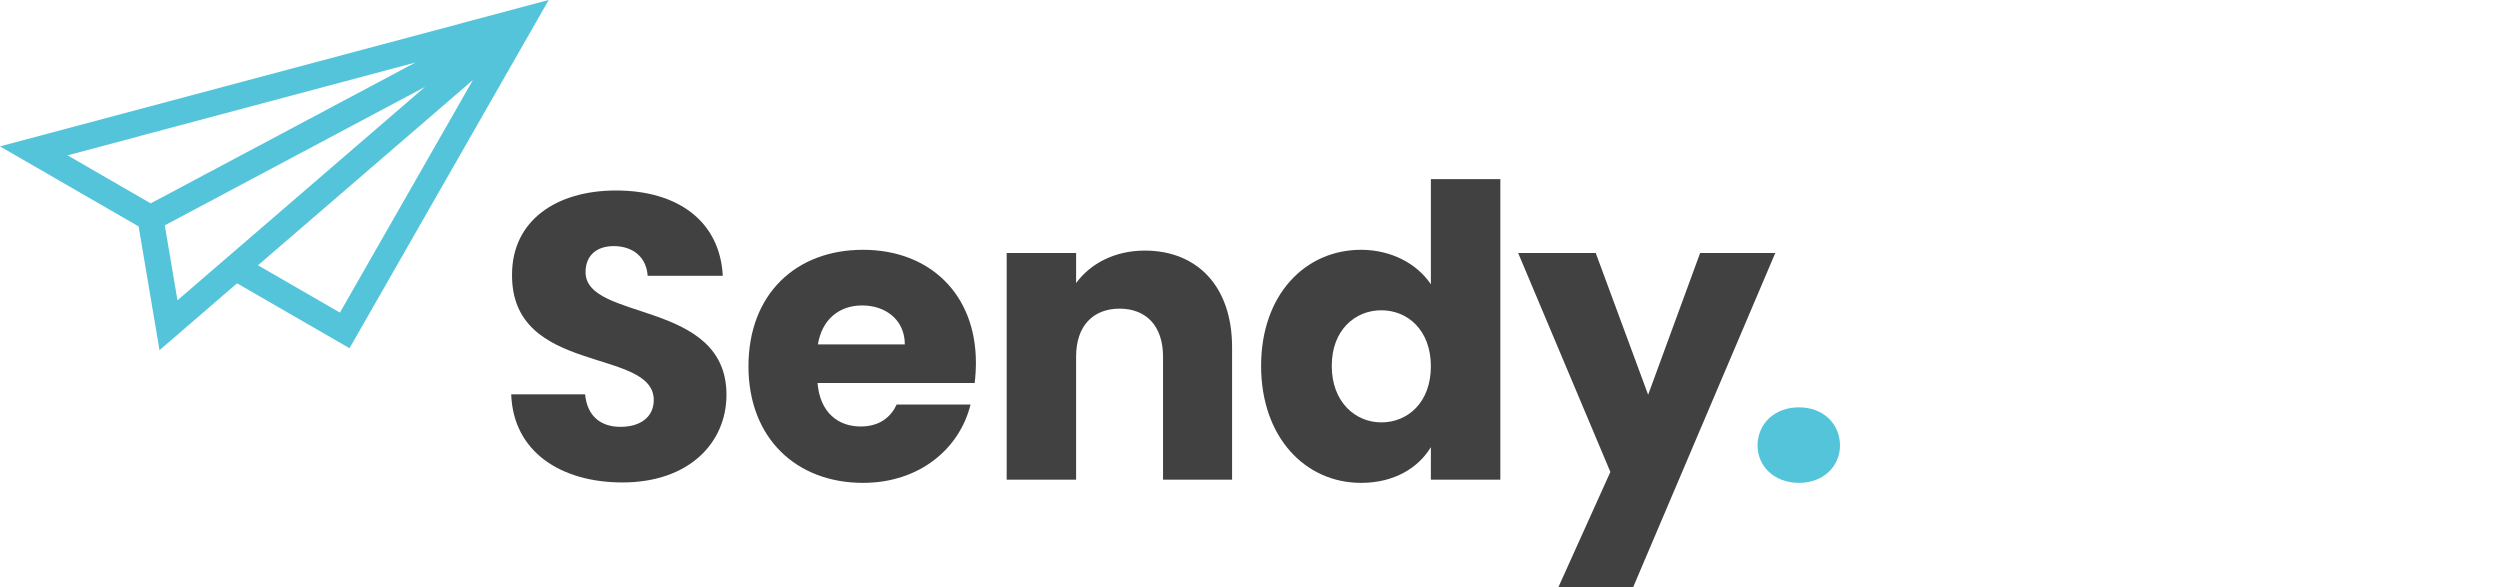 <?xml version="1.0" encoding="utf-8"?>
<!-- Generator: Adobe Illustrator 16.0.0, SVG Export Plug-In . SVG Version: 6.00 Build 0)  -->
<!DOCTYPE svg PUBLIC "-//W3C//DTD SVG 1.1//EN" "http://www.w3.org/Graphics/SVG/1.1/DTD/svg11.dtd">
<svg version="1.1" id="Layer_1" xmlns="http://www.w3.org/2000/svg" xmlns:xlink="http://www.w3.org/1999/xlink" x="0px" y="0px"
	 width="149px" height="35px" viewBox="0 0 149 35" enable-background="new 0 0 149 35" xml:space="preserve">
<g>
	<path fill="#53C4DA" d="M32.703,0L0,8.725l8.262,4.77l1.245,7.374l4.622-3.984l6.702,3.869L32.703,0z M24.761,3.725L8.981,12.12
		L4.025,9.258L24.761,3.725z M9.822,13.429l15.515-8.254l-14.76,12.722L9.822,13.429z M15.375,15.811L28.188,4.767L20.26,18.631
		L15.375,15.811z"/>
	<g>
		<path fill="#414141" d="M37.1,28.754c-3.653,0-6.511-1.813-6.632-5.25h4.405c0.121,1.307,0.944,1.936,2.106,1.936
			c1.21,0,1.985-0.604,1.985-1.596c0-3.149-8.497-1.454-8.447-7.479c0-3.219,2.638-5.012,6.195-5.012
			c3.702,0,6.196,1.841,6.366,5.083H38.6c-0.071-1.089-0.845-1.742-1.959-1.767c-0.992-0.025-1.742,0.483-1.742,1.548
			c0,2.954,8.399,1.623,8.399,7.311C43.298,26.384,41.072,28.754,37.1,28.754z"/>
		<path fill="#414141" d="M51.434,28.779c-3.969,0-6.826-2.662-6.826-6.945c0-4.285,2.808-6.946,6.826-6.946
			c3.944,0,6.73,2.613,6.73,6.728c0,0.389-0.024,0.801-0.073,1.211h-9.366c0.145,1.765,1.233,2.591,2.565,2.591
			c1.161,0,1.815-0.581,2.153-1.309h4.402C57.194,26.748,54.797,28.779,51.434,28.779z M48.747,20.527h5.18
			c0-1.478-1.161-2.323-2.542-2.323C50.03,18.204,48.989,19.026,48.747,20.527z"/>
		<path fill="#414141" d="M69.317,21.254c0-1.841-1.018-2.858-2.59-2.858c-1.573,0-2.591,1.018-2.591,2.858v7.333h-4.138V15.08
			h4.138v1.792c0.825-1.139,2.276-1.937,4.091-1.937c3.124,0,5.205,2.129,5.205,5.759v7.893h-4.115V21.254z"/>
		<path fill="#414141" d="M81.116,14.888c1.792,0,3.341,0.822,4.164,2.058v-6.271h4.14v17.912h-4.14V26.65
			c-0.75,1.235-2.179,2.129-4.164,2.129c-3.315,0-5.954-2.71-5.954-6.971C75.162,17.549,77.801,14.888,81.116,14.888z
			 M82.327,18.493c-1.55,0-2.954,1.162-2.954,3.315c0,2.154,1.404,3.366,2.954,3.366c1.574,0,2.953-1.187,2.953-3.341
			S83.901,18.493,82.327,18.493z"/>
		<path fill="#414141" d="M101.328,15.08h4.478L97.334,35h-4.456l3.1-6.873L90.482,15.08h4.624l3.123,8.447L101.328,15.08z"/>
		<path fill="#53C4DA" d="M107.221,28.779c-1.477,0-2.47-0.991-2.47-2.226c0-1.283,0.993-2.276,2.47-2.276
			c1.451,0,2.443,0.993,2.443,2.276C109.664,27.788,108.672,28.779,107.221,28.779z"/>
	</g>
</g>
</svg>
